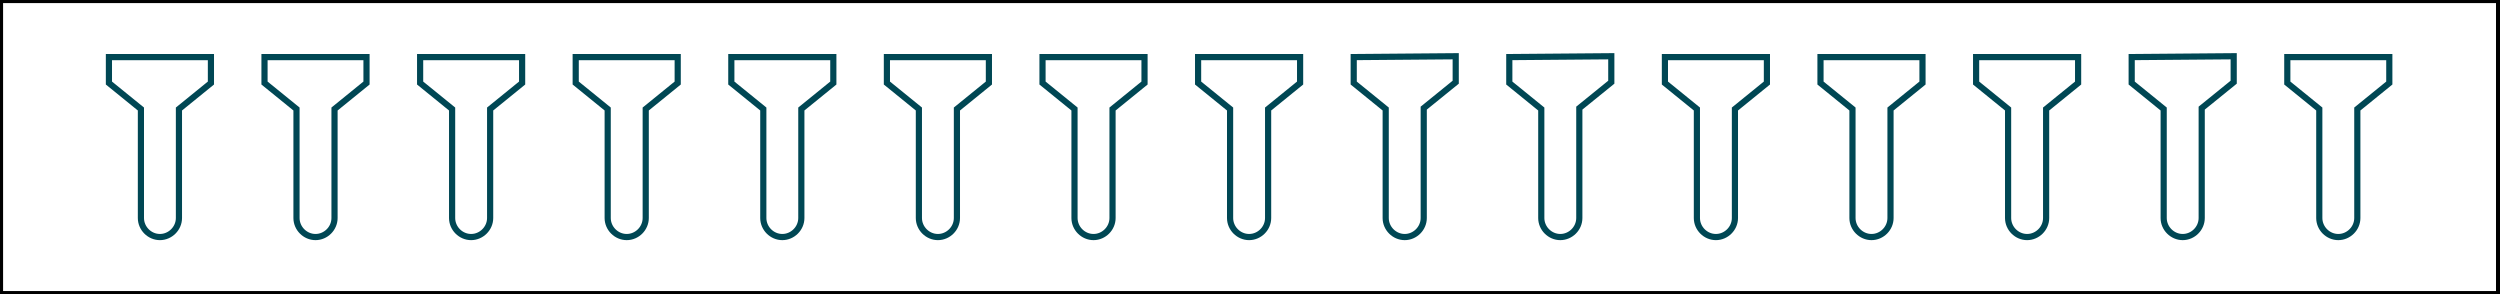 <?xml version="1.0" encoding="UTF-8"?>
<svg xmlns="http://www.w3.org/2000/svg" xmlns:xlink="http://www.w3.org/1999/xlink" width="102.000mm" height="12.000mm" viewBox="-110.263 42.698 102 12">
    <path transform="matrix(-1.333,0,0,1.334,-110.263,42.698)" style="stroke:#000000;stroke-width:0.05mm;fill:none" d="M0,0L-76.491,0L-76.491,8.996L0,8.996L0,0z"/>
    <path transform="matrix(-1.333,0,0,1.334,-110.263,42.698)" style="stroke:#004754;stroke-width:0.05mm;fill:none" d="M-3.334,1.746L-3.334,2.54L-4.313,3.334L-4.313,6.668C-4.313,6.985,-4.577,7.25,-4.895,7.25C-5.212,7.25,-5.477,6.985,-5.477,6.668L-5.477,3.334L-6.456,2.54L-6.456,1.746C-6.456,1.746,-3.334,1.746,-3.334,1.746z"/>
    <path transform="matrix(-1.333,0,0,1.334,-110.263,42.698)" style="stroke:#004754;stroke-width:0.05mm;fill:none" d="M-65.246,1.746L-65.246,2.54L-66.225,3.334L-66.225,6.668C-66.225,6.985,-66.49,7.25,-66.807,7.25C-67.125,7.25,-67.389,6.985,-67.389,6.668L-67.389,3.307L-68.368,2.514L-68.368,1.72L-65.246,1.746z"/>
    <path transform="matrix(-1.333,0,0,1.334,-110.263,42.698)" style="stroke:#004754;stroke-width:0.05mm;fill:none" d="M-60.484,1.746L-60.484,2.54L-61.463,3.334L-61.463,6.668C-61.463,6.985,-61.727,7.25,-62.045,7.25C-62.362,7.25,-62.627,6.985,-62.627,6.668L-62.627,3.334L-63.606,2.54L-63.606,1.746C-63.606,1.746,-60.484,1.746,-60.484,1.746z"/>
    <path transform="matrix(-1.333,0,0,1.334,-110.263,42.698)" style="stroke:#004754;stroke-width:0.05mm;fill:none" d="M-55.721,1.746L-55.721,2.54L-56.7,3.334L-56.7,6.668C-56.7,6.985,-56.965,7.25,-57.282,7.25C-57.6,7.25,-57.864,6.985,-57.864,6.668L-57.864,3.334L-58.843,2.54L-58.843,1.746C-58.843,1.746,-55.721,1.746,-55.721,1.746z"/>
    <path transform="matrix(-1.333,0,0,1.334,-110.263,42.698)" style="stroke:#004754;stroke-width:0.05mm;fill:none" d="M-50.959,1.746L-50.959,2.54L-51.938,3.334L-51.938,6.668C-51.938,6.985,-52.202,7.25,-52.52,7.25C-52.837,7.25,-53.102,6.985,-53.102,6.668L-53.102,3.334L-54.081,2.54L-54.081,1.746C-54.081,1.746,-50.959,1.746,-50.959,1.746z"/>
    <path transform="matrix(-1.333,0,0,1.334,-110.263,42.698)" style="stroke:#004754;stroke-width:0.05mm;fill:none" d="M-46.196,1.746L-46.196,2.54L-47.175,3.334L-47.175,6.668C-47.175,6.985,-47.44,7.25,-47.757,7.25C-48.075,7.25,-48.339,6.985,-48.339,6.668L-48.339,3.307L-49.318,2.514L-49.318,1.72L-46.196,1.746z"/>
    <path transform="matrix(-1.333,0,0,1.334,-110.263,42.698)" style="stroke:#004754;stroke-width:0.05mm;fill:none" d="M-41.434,1.746L-41.434,2.54L-42.413,3.334L-42.413,6.668C-42.413,6.985,-42.677,7.25,-42.995,7.25C-43.312,7.25,-43.577,6.985,-43.577,6.668L-43.577,3.307L-44.556,2.514L-44.556,1.72L-41.434,1.746z"/>
    <path transform="matrix(-1.333,0,0,1.334,-110.263,42.698)" style="stroke:#004754;stroke-width:0.05mm;fill:none" d="M-36.671,1.746L-36.671,2.54L-37.65,3.334L-37.65,6.668C-37.65,6.985,-37.915,7.25,-38.232,7.25C-38.55,7.25,-38.814,6.985,-38.814,6.668L-38.814,3.334L-39.793,2.54L-39.793,1.746C-39.793,1.746,-36.671,1.746,-36.671,1.746z"/>
    <path transform="matrix(-1.333,0,0,1.334,-110.263,42.698)" style="stroke:#004754;stroke-width:0.05mm;fill:none" d="M-31.909,1.746L-31.909,2.54L-32.888,3.334L-32.888,6.668C-32.888,6.985,-33.152,7.25,-33.47,7.25C-33.787,7.25,-34.052,6.985,-34.052,6.668L-34.052,3.334L-35.031,2.54L-35.031,1.746C-35.031,1.746,-31.909,1.746,-31.909,1.746z"/>
    <path transform="matrix(-1.333,0,0,1.334,-110.263,42.698)" style="stroke:#004754;stroke-width:0.05mm;fill:none" d="M-27.146,1.746L-27.146,2.54L-28.125,3.334L-28.125,6.668C-28.125,6.985,-28.39,7.25,-28.707,7.25C-29.025,7.25,-29.289,6.985,-29.289,6.668L-29.289,3.334L-30.268,2.54L-30.268,1.746C-30.268,1.746,-27.146,1.746,-27.146,1.746z"/>
    <path transform="matrix(-1.333,0,0,1.334,-110.263,42.698)" style="stroke:#004754;stroke-width:0.05mm;fill:none" d="M-22.384,1.746L-22.384,2.54L-23.363,3.334L-23.363,6.668C-23.363,6.985,-23.627,7.25,-23.945,7.25C-24.262,7.25,-24.527,6.985,-24.527,6.668L-24.527,3.334L-25.506,2.54L-25.506,1.746C-25.506,1.746,-22.384,1.746,-22.384,1.746z"/>
    <path transform="matrix(-1.333,0,0,1.334,-110.263,42.698)" style="stroke:#004754;stroke-width:0.05mm;fill:none" d="M-17.621,1.746L-17.621,2.54L-18.6,3.334L-18.6,6.668C-18.6,6.985,-18.865,7.25,-19.182,7.25C-19.5,7.25,-19.764,6.985,-19.764,6.668L-19.764,3.334L-20.743,2.54L-20.743,1.746C-20.743,1.746,-17.621,1.746,-17.621,1.746z"/>
    <path transform="matrix(-1.333,0,0,1.334,-110.263,42.698)" style="stroke:#004754;stroke-width:0.05mm;fill:none" d="M-12.859,1.746L-12.859,2.54L-13.838,3.334L-13.838,6.668C-13.838,6.985,-14.102,7.25,-14.42,7.25C-14.737,7.25,-15.002,6.985,-15.002,6.668L-15.002,3.334L-15.981,2.54L-15.981,1.746C-15.981,1.746,-12.859,1.746,-12.859,1.746z"/>
    <path transform="matrix(-1.333,0,0,1.334,-110.263,42.698)" style="stroke:#004754;stroke-width:0.05mm;fill:none" d="M-8.096,1.746L-8.096,2.54L-9.075,3.334L-9.075,6.668C-9.075,6.985,-9.34,7.25,-9.657,7.25C-9.975,7.25,-10.239,6.985,-10.239,6.668L-10.239,3.334L-11.218,2.54L-11.218,1.746C-11.218,1.746,-8.096,1.746,-8.096,1.746z"/>
    <path transform="matrix(-1.333,0,0,1.334,-110.263,42.698)" style="stroke:#004754;stroke-width:0.05mm;fill:none" d="M-70.009,1.746L-70.009,2.54L-70.988,3.334L-70.988,6.668C-70.988,6.985,-71.252,7.25,-71.57,7.25C-71.887,7.25,-72.152,6.985,-72.152,6.668L-72.152,3.334L-73.131,2.54L-73.131,1.746C-73.131,1.746,-70.009,1.746,-70.009,1.746z"/>
</svg>
